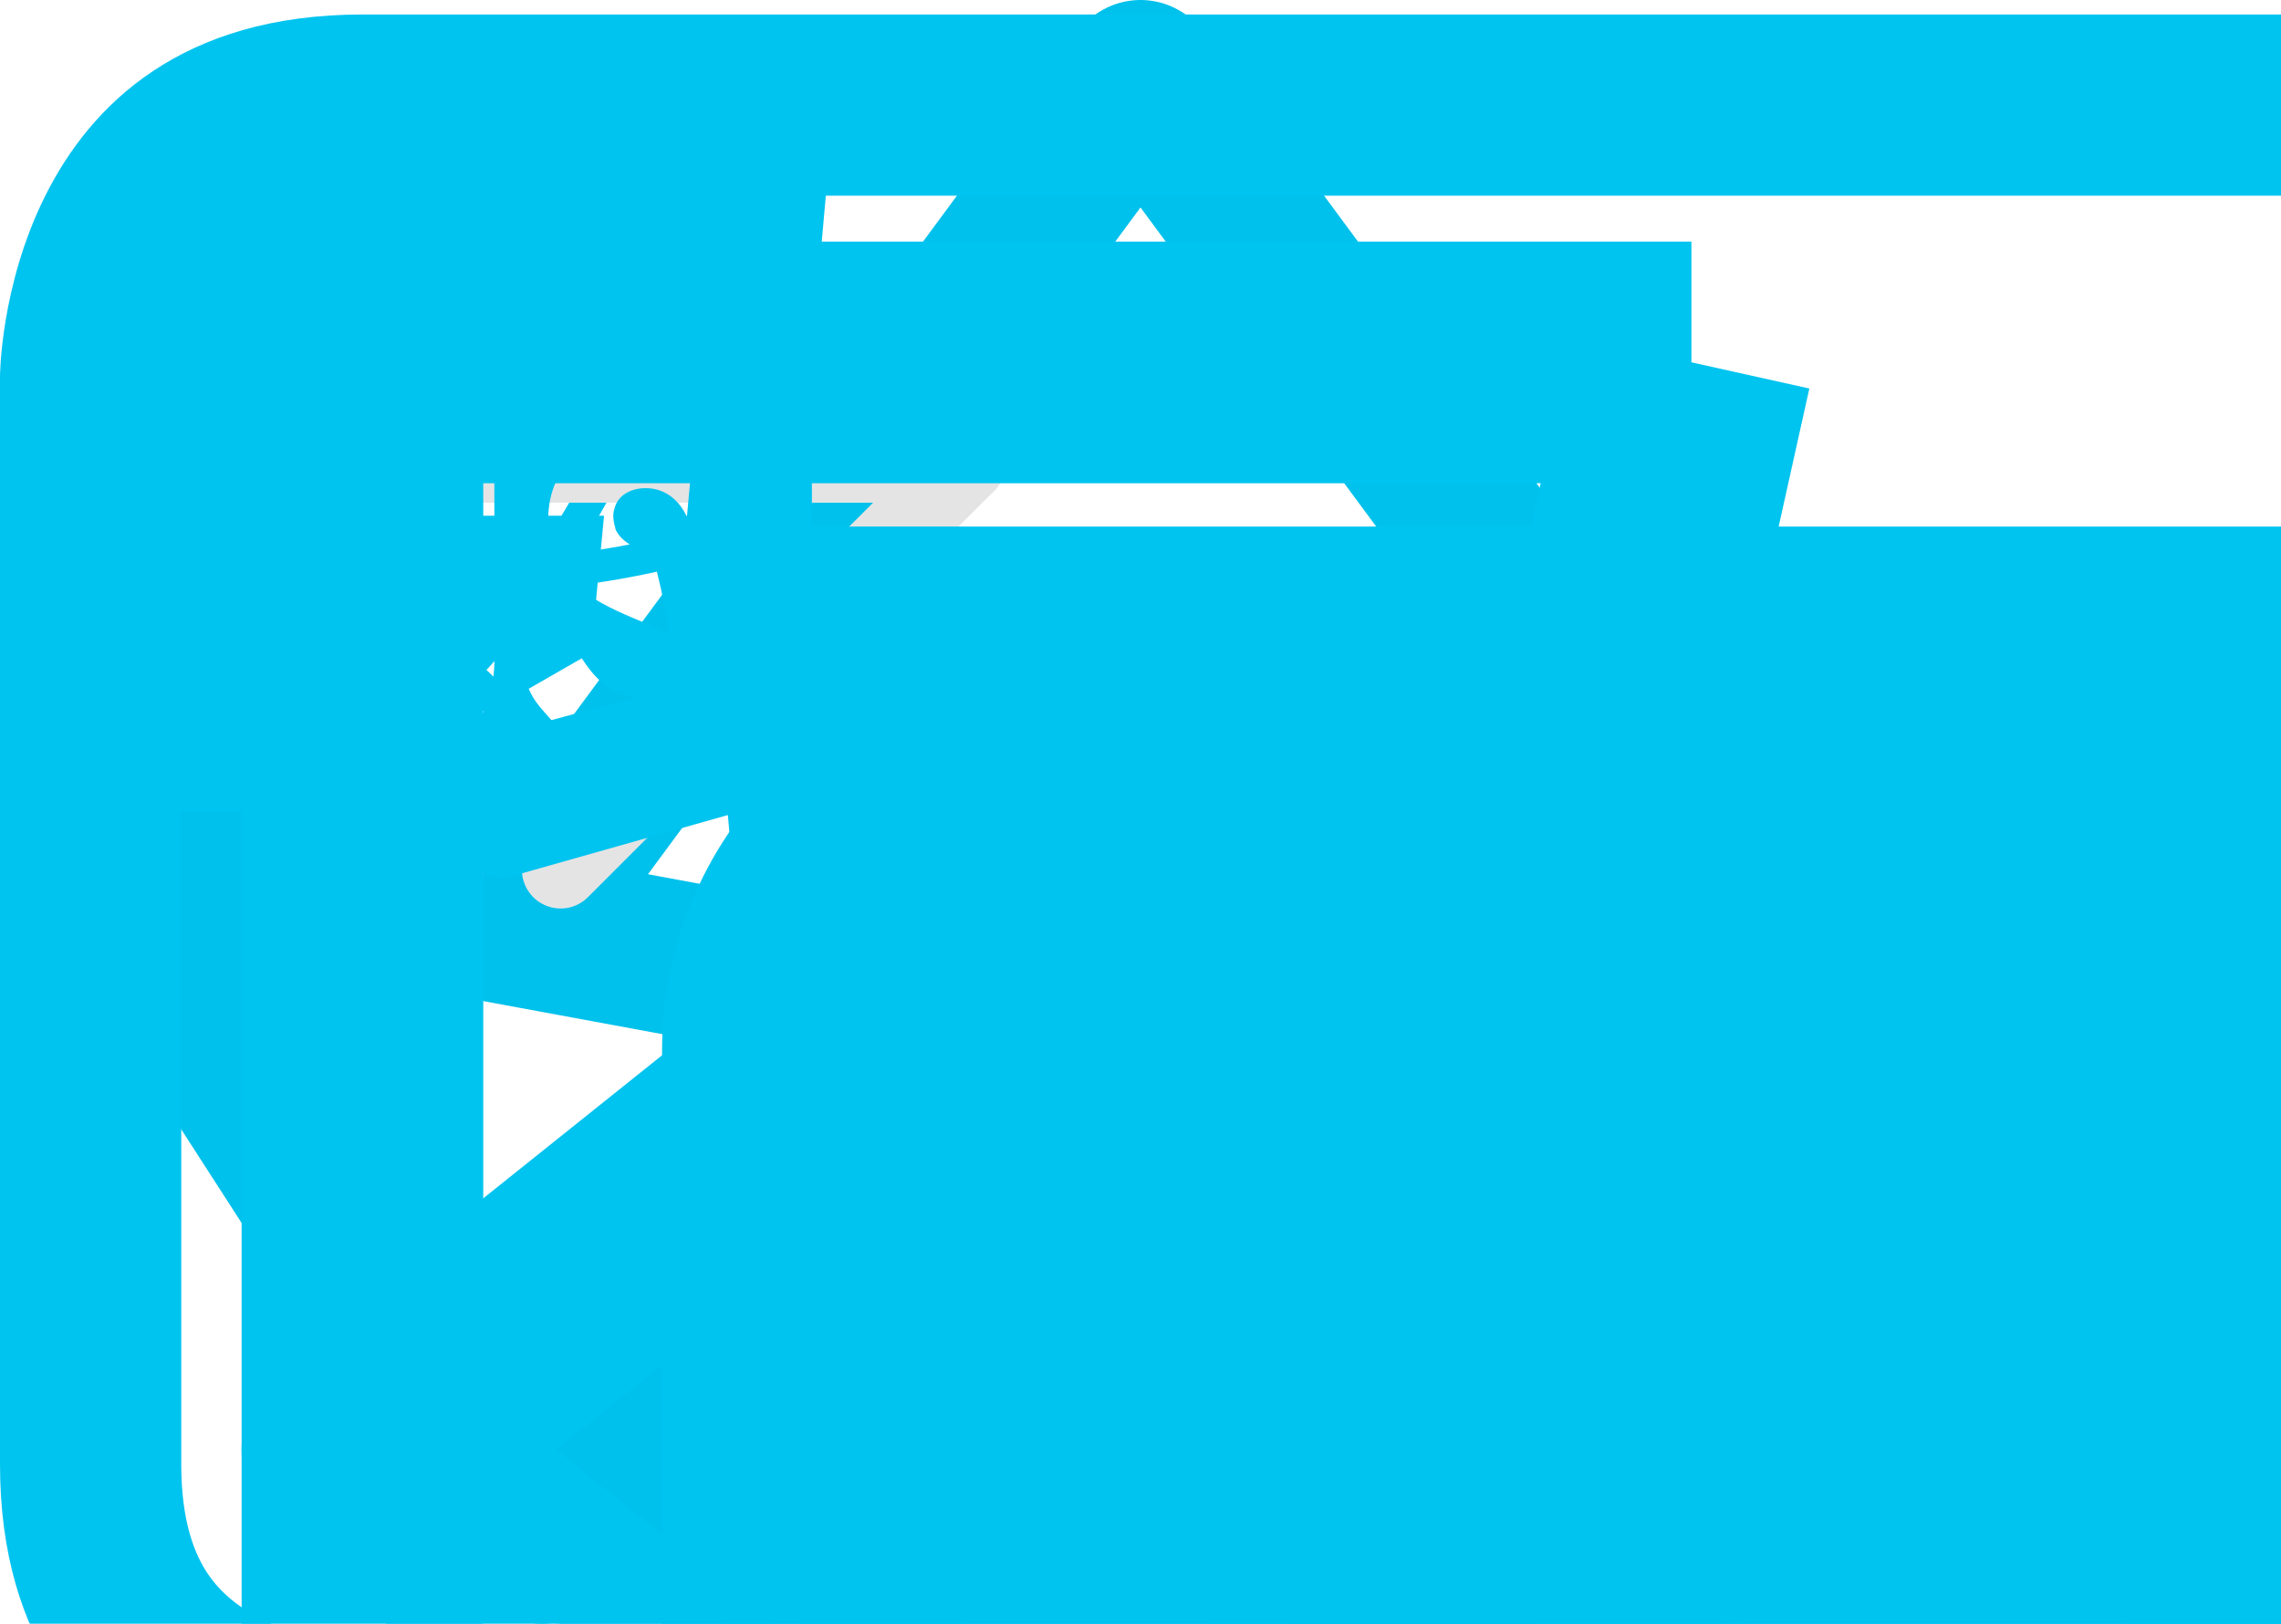 <svg width="59" height="42" viewBox="0 0 59 42" fill="none" xmlns="http://www.w3.org/2000/svg">
    <g id="logo">
        <path d="M2.417 22L14.023 40L29.5 27L2.417 22Z" stroke="#00C1EC" stroke-width="4" stroke-linecap="round" stroke-linejoin="round"/>
        <path d="M56.583 22L44.977 40L29.5 27L56.583 22Z" stroke="#00C1EC" stroke-width="4" stroke-linecap="round" stroke-linejoin="round"/>
        <path d="M14.604 40H44.396L29.5 27L14.604 40Z" stroke="#00C1EC" stroke-width="4" stroke-linecap="round" stroke-linejoin="round"/>
        <path d="M13.25 24L29.5 2L45.75 24" stroke="#00C1EC" stroke-width="4" stroke-linejoin="round"/>
    </g>

    <g id="tag">
        <path d="M12 13.03C12.986 13.03 13.785 12.231 13.785 11.245C13.785 10.259 12.986 9.46 12 9.46C11.014 9.46 10.215 10.259 10.215 11.245C10.215 12.231 11.014 13.03 12 13.03Z" fill="#00C4F0"/>
        <path d="M7.002 14.794L6.607 14.693C3.673 13.952 1.99 12.692 1.99 11.241C1.99 9.789 3.674 8.53 6.607 7.789L7.002 7.689L7.113 8.08C7.41 9.104 7.789 10.101 8.249 11.063L8.334 11.241L8.249 11.419C7.789 12.382 7.408 13.38 7.113 14.404L7.002 14.794ZM6.425 8.699C4.196 9.327 2.827 10.285 2.827 11.241C2.827 12.195 4.195 13.154 6.425 13.781C6.698 12.913 7.028 12.064 7.41 11.241C7.025 10.417 6.696 9.567 6.425 8.699ZM16.997 14.794L16.887 14.402C16.59 13.378 16.209 12.38 15.75 11.418L15.665 11.241L15.75 11.062C16.21 10.101 16.589 9.102 16.887 8.078L16.997 7.688L17.392 7.788C20.327 8.529 22.009 9.788 22.009 11.241C22.009 12.693 20.326 13.952 17.392 14.693L16.997 14.794ZM16.587 11.241C16.987 12.107 17.32 12.959 17.574 13.781C19.804 13.154 21.173 12.195 21.173 11.241C21.173 10.285 19.805 9.328 17.574 8.699C17.301 9.567 16.972 10.416 16.587 11.241Z" fill="#00C4F0"/>
        <path d="M6.419 8.695L6.309 8.305C5.483 5.397 5.733 3.314 6.996 2.588C8.231 1.873 10.218 2.718 12.299 4.853L12.583 5.145L12.299 5.436C11.56 6.205 10.884 7.032 10.279 7.91L10.166 8.072L9.97 8.088C8.906 8.172 7.85 8.342 6.813 8.597L6.419 8.695ZM8.001 3.166C7.777 3.166 7.579 3.215 7.412 3.311C6.584 3.788 6.438 5.449 7.008 7.691C7.899 7.494 8.798 7.353 9.704 7.274C10.229 6.53 10.801 5.821 11.417 5.151C10.114 3.884 8.884 3.166 8.001 3.166ZM15.998 20.15C14.81 20.15 13.284 19.254 11.7 17.628L11.417 17.337L11.7 17.047C12.439 16.277 13.115 15.449 13.721 14.57L13.833 14.41L14.027 14.391C15.092 14.309 16.148 14.139 17.185 13.884L17.58 13.784L17.691 14.175C18.513 17.081 18.264 19.167 17.003 19.893C16.697 20.067 16.35 20.155 15.998 20.15ZM12.583 17.33C13.885 18.597 15.116 19.316 15.998 19.316C16.223 19.316 16.421 19.266 16.587 19.171C17.416 18.693 17.563 17.029 16.991 14.787C16.101 14.985 15.201 15.127 14.293 15.206C13.771 15.951 13.2 16.661 12.583 17.33Z" fill="#00C4F0"/>
        <path d="M17.58 8.695L17.185 8.596C16.148 8.34 15.092 8.17 14.027 8.087L13.833 8.07L13.721 7.908C13.116 7.03 12.44 6.202 11.7 5.434L11.417 5.143L11.7 4.853C13.78 2.719 15.766 1.874 17.003 2.588C18.265 3.315 18.516 5.398 17.691 8.305L17.58 8.695ZM14.293 7.274C15.247 7.359 16.151 7.502 16.991 7.691C17.562 5.449 17.416 3.788 16.587 3.31C15.763 2.833 14.212 3.563 12.583 5.151C13.199 5.821 13.771 6.529 14.293 7.274ZM8.001 20.15C7.649 20.155 7.302 20.066 6.996 19.893C5.733 19.167 5.483 17.082 6.308 14.175L6.416 13.784L6.811 13.884C7.775 14.127 8.837 14.298 9.969 14.391L10.163 14.41L10.276 14.57C10.88 15.448 11.556 16.277 12.296 17.047L12.58 17.337L12.296 17.628C10.713 19.255 9.187 20.15 8.001 20.15ZM7.008 14.788C6.438 17.03 6.584 18.694 7.412 19.172C8.237 19.642 9.783 18.917 11.417 17.33C10.801 16.66 10.229 15.951 9.704 15.207C8.797 15.127 7.896 14.987 7.008 14.788Z" fill="#00C4F0"/>
        <path d="M12 15.313C11.313 15.313 10.608 15.284 9.9 15.225L9.704 15.208L9.591 15.046C9.192 14.472 8.816 13.882 8.465 13.277C8.116 12.671 7.793 12.05 7.494 11.418L7.41 11.241L7.494 11.062C7.793 10.43 8.116 9.81 8.465 9.204C8.812 8.608 9.191 8.012 9.591 7.434L9.704 7.274L9.9 7.256C11.297 7.139 12.701 7.139 14.098 7.256L14.292 7.275L14.405 7.435C15.205 8.584 15.907 9.797 16.505 11.063L16.588 11.242L16.505 11.419C15.909 12.686 15.206 13.899 14.405 15.047L14.292 15.209L14.098 15.226C13.392 15.283 12.686 15.313 12 15.313ZM10.166 14.409C11.401 14.502 12.599 14.502 13.833 14.409C14.522 13.4 15.134 12.341 15.665 11.241C15.136 10.14 14.524 9.081 13.833 8.073C12.612 7.979 11.386 7.979 10.166 8.073C9.475 9.08 8.862 10.139 8.334 11.241C8.866 12.341 9.478 13.399 10.166 14.409Z" fill="#00C4F0"/>
    </g>

    <g id="strelkaNapravo">
        <path d="M14.5 1.5L25 12L14.5 22.5" stroke="#E4E4E4" stroke-width="2" stroke-linecap="round" stroke-linejoin="round"/>
        <path d="M25 12H1" stroke="#E4E4E4" stroke-width="2" stroke-linecap="round" stroke-linejoin="round"/>
    </g>

    <g id="strelkaNalevo">
        <path d="M11.5 1.5L1 12L11.5 22.5" stroke="#E4E4E4" stroke-width="2" stroke-linecap="round" stroke-linejoin="round"/>
        <path d="M1 12H25" stroke="#E4E4E4" stroke-width="2" stroke-linecap="round" stroke-linejoin="round"/>
    </g>

    <g id="baseLine">
        <path d="M43.75 6.25H12.5C10.842 6.25 9.253 6.908 8.081 8.081C6.908 9.253 6.25 10.842 6.25 12.5V43.75H12.5V12.5H43.75V6.25ZM56.25 18.75H25C23.342 18.75 21.753 19.409 20.581 20.581C19.409 21.753 18.75 23.342 18.75 25V56.25H25V25H56.25V18.75ZM62.5 31.25H37.5C35.842 31.25 34.253 31.909 33.081 33.081C31.909 34.253 31.25 35.842 31.25 37.5V62.5C31.25 64.158 31.909 65.747 33.081 66.919C34.253 68.091 35.842 68.75 37.5 68.75H62.5C65.938 68.75 68.75 65.938 68.75 62.5V37.5C68.75 34.062 65.938 31.25 62.5 31.25Z" fill="#00C4F0"/>
    </g>

    <g id="frontend">
        <path d="M0 9.75C0 9.75 0 0.375 9.375 0.375H65.625C65.625 0.375 75 0.375 75 9.75V37.875C75 37.875 75 47.25 65.625 47.25H46.875C46.875 50.377 47.264 52.72 48.047 54.281H51.562C52.184 54.281 52.78 54.528 53.22 54.968C53.659 55.407 53.906 56.003 53.906 56.625C53.906 57.247 53.659 57.843 53.22 58.282C52.78 58.722 52.184 58.969 51.562 58.969H23.438C22.816 58.969 22.22 58.722 21.78 58.282C21.341 57.843 21.094 57.247 21.094 56.625C21.094 56.003 21.341 55.407 21.78 54.968C22.22 54.528 22.816 54.281 23.438 54.281H26.953C27.736 52.72 28.125 50.377 28.125 47.25H9.375C9.375 47.25 0 47.25 0 37.875V9.75ZM6.553 5.742C6.038 6.101 5.627 6.589 5.362 7.158C4.963 7.983 4.733 8.881 4.688 9.797V37.875C4.688 39.398 5.053 40.228 5.367 40.697C5.695 41.189 6.164 41.578 6.783 41.888C7.573 42.27 8.429 42.498 9.305 42.558L9.422 42.562H65.625C67.148 42.562 67.978 42.197 68.447 41.883C68.962 41.524 69.373 41.036 69.638 40.467C70.02 39.677 70.248 38.821 70.308 37.945L70.312 37.828V9.75C70.312 8.227 69.947 7.397 69.633 6.928C69.275 6.413 68.786 6.002 68.217 5.737C67.392 5.338 66.494 5.108 65.578 5.062H9.375C7.852 5.062 7.022 5.428 6.553 5.742Z" fill="#00C4F0"/>
    </g>

    <g id="elipse">
        <g filter="url(#filter0_d_4_6679)">
        <circle cx="466" cy="506" r="351.5" stroke="#E4E4E4" stroke-width="89" shape-rendering="crispEdges"/>
        </g>
        <g filter="url(#filter1_d_4_6679)">
        <circle cx="1050" cy="784" r="215.5" stroke="#00C4F0" stroke-width="55" shape-rendering="crispEdges"/>
        </g>
        <g filter="url(#filter2_d_4_6679)">
        <circle cx="1116" cy="244" r="161" stroke="#E2A200" stroke-width="34" shape-rendering="crispEdges"/>
        </g>
        <defs>
        <filter id="filter0_d_4_6679" x="0" y="44" width="932" height="932" filterUnits="userSpaceOnUse" color-interpolation-filters="sRGB">
        <feFlood flood-opacity="0" result="BackgroundImageFix"/>
        <feColorMatrix in="SourceAlpha" type="matrix" values="0 0 0 0 0 0 0 0 0 0 0 0 0 0 0 0 0 0 127 0" result="hardAlpha"/>
        <feOffset dy="4"/>
        <feGaussianBlur stdDeviation="35"/>
        <feComposite in2="hardAlpha" operator="out"/>
        <feColorMatrix type="matrix" values="0 0 0 0 1 0 0 0 0 1 0 0 0 0 1 0 0 0 0.25 0"/>
        <feBlend mode="normal" in2="BackgroundImageFix" result="effect1_dropShadow_4_6679"/>
        <feBlend mode="normal" in="SourceGraphic" in2="effect1_dropShadow_4_6679" result="shape"/>
        </filter>
        <filter id="filter1_d_4_6679" x="737" y="475" width="626" height="626" filterUnits="userSpaceOnUse" color-interpolation-filters="sRGB">
        <feFlood flood-opacity="0" result="BackgroundImageFix"/>
        <feColorMatrix in="SourceAlpha" type="matrix" values="0 0 0 0 0 0 0 0 0 0 0 0 0 0 0 0 0 0 127 0" result="hardAlpha"/>
        <feOffset dy="4"/>
        <feGaussianBlur stdDeviation="35"/>
        <feComposite in2="hardAlpha" operator="out"/>
        <feColorMatrix type="matrix" values="0 0 0 0 0 0 0 0 0 0.757 0 0 0 0 0.925 0 0 0 0.25 0"/>
        <feBlend mode="normal" in2="BackgroundImageFix" result="effect1_dropShadow_4_6679"/>
        <feBlend mode="normal" in="SourceGraphic" in2="effect1_dropShadow_4_6679" result="shape"/>
        </filter>
        <filter id="filter2_d_4_6679" x="868" y="0" width="496" height="496" filterUnits="userSpaceOnUse" color-interpolation-filters="sRGB">
        <feFlood flood-opacity="0" result="BackgroundImageFix"/>
        <feColorMatrix in="SourceAlpha" type="matrix" values="0 0 0 0 0 0 0 0 0 0 0 0 0 0 0 0 0 0 127 0" result="hardAlpha"/>
        <feOffset dy="4"/>
        <feGaussianBlur stdDeviation="35"/>
        <feComposite in2="hardAlpha" operator="out"/>
        <feColorMatrix type="matrix" values="0 0 0 0 0.886 0 0 0 0 0.635 0 0 0 0 0 0 0 0 0.25 0"/>
        <feBlend mode="normal" in2="BackgroundImageFix" result="effect1_dropShadow_4_6679"/>
        <feBlend mode="normal" in="SourceGraphic" in2="effect1_dropShadow_4_6679" result="shape"/>
        </filter>
        </defs>
    </g>

    <g id="reactIcon">
        <path d="M109.828 17.125H27.172C24.507 17.125 21.952 18.183 20.068 20.068C18.183 21.952 17.125 24.507 17.125 27.172V109.828C17.125 112.493 18.183 115.048 20.068 116.932C21.952 118.817 24.507 119.875 27.172 119.875H109.828C111.148 119.875 112.454 119.615 113.673 119.11C114.892 118.605 115.999 117.865 116.932 116.932C117.865 115.999 118.605 114.892 119.11 113.673C119.615 112.454 119.875 111.148 119.875 109.828V27.172C119.875 25.852 119.615 24.546 119.11 23.327C118.605 22.108 117.865 21 116.932 20.068C115.999 19.135 114.892 18.395 113.673 17.89C112.454 17.385 111.148 17.125 109.828 17.125ZM76.72 74.208H63.876V110.97H53.658V74.208H40.815V65.874H76.72V74.208ZM109.828 104.348C109.002 106.105 107.67 107.576 106.004 108.573C104.25 109.652 102.317 110.406 100.295 110.799C98.042 111.264 95.746 111.494 93.445 111.484C91.091 111.482 88.742 111.272 86.424 110.856C84.454 110.452 82.539 109.82 80.716 108.972V99.211L80.373 98.868H80.716V99.268C82.433 100.607 84.362 101.649 86.424 102.35C88.483 103.134 90.672 103.522 92.875 103.492C94.026 103.512 95.175 103.397 96.3 103.15C97.144 102.952 97.953 102.625 98.697 102.179C99.28 101.824 99.769 101.335 100.124 100.752C100.476 100.089 100.63 99.338 100.569 98.59C100.509 97.842 100.235 97.126 99.782 96.528C99.245 95.776 98.566 95.136 97.784 94.644C96.834 93.976 95.82 93.403 94.758 92.932L90.934 91.333C87.906 90.086 85.224 88.128 83.113 85.625C81.347 83.496 80.414 80.798 80.487 78.033C80.421 75.932 80.893 73.849 81.858 71.982C82.778 70.355 84.069 68.966 85.625 67.929C87.359 66.776 89.296 65.962 91.333 65.532C93.561 65.019 95.841 64.77 98.126 64.79C100.208 64.76 102.288 64.894 104.348 65.189C106.063 65.457 107.746 65.897 109.372 66.502V75.921C108.62 75.385 107.817 74.926 106.974 74.551C106.066 74.16 105.132 73.836 104.177 73.58C103.262 73.313 102.327 73.122 101.38 73.01C100.507 72.927 99.627 72.927 98.754 73.01C97.679 72.992 96.605 73.107 95.558 73.352C94.698 73.532 93.871 73.84 93.103 74.265C92.504 74.619 91.995 75.107 91.619 75.692C91.277 76.261 91.099 76.913 91.105 77.576C91.091 78.284 91.29 78.98 91.676 79.574C92.145 80.222 92.725 80.783 93.388 81.23C94.193 81.87 95.075 82.407 96.014 82.828L99.61 84.426C101.264 85.11 102.866 85.911 104.405 86.824C105.759 87.564 106.991 88.508 108.059 89.621C109.105 90.635 109.923 91.861 110.456 93.217C111.004 94.775 111.274 96.418 111.255 98.069C111.215 100.201 110.728 102.301 109.828 104.234V104.348Z" fill="#00C4F0"/>
    </g>

    <g id="cssIcon">
        <path d="M18.165 13.62H85.83L79.677 83.1L51.926 90.952L24.327 83.096L18.165 13.62ZM73.233 27.837L30.767 27.829L31.451 36.274L64.077 36.283L63.258 45.036H41.86L42.636 53.326H62.556L61.377 64.679L52 67.271L42.48 64.658L41.869 57.859H33.462L34.398 70.282L52 75.764L69.312 70.837L73.233 27.837Z" fill="#00C4F0"/>
    </g>

    <g id="backgroundHomePage">
        <g filter="url(#filter0_d_4_6748)">
        <circle cx="439.5" cy="439.972" r="254" stroke="#00C4F0" stroke-width="67" shape-rendering="crispEdges"/>
        </g>
        <circle cx="216" cy="229" r="45" fill="url(#paint0_linear_4_6748)"/>
        <path d="M185 395C185 419.853 164.853 440 140 440C115.147 440 95 419.853 95 395C95 370.147 115.147 350 140 350C164.853 350 185 370.147 185 395Z" fill="url(#paint1_linear_4_6748)"/>
        <circle cx="614" cy="197" r="45" fill="url(#paint2_linear_4_6748)"/>
        <circle cx="171" cy="583" r="45" fill="url(#paint3_linear_4_6748)"/>
        <path d="M131.062 387.516L128.422 391.125C127.266 390.266 125.938 389.812 124.438 389.812C120.484 389.812 117.781 392.875 117.781 396.797C117.781 400.531 120.422 403.719 124.438 403.719C127.688 403.719 130.438 401.672 131.078 397.891H124.047V393.578H135.375C135.672 394.594 135.812 395.688 135.812 396.797C135.812 403.094 130.891 408 124.438 408C118.234 408 113.016 403.312 113.016 396.797C113.016 390.516 117.969 385.578 124.438 385.578C126.891 385.578 129.156 386.219 131.062 387.516ZM138.953 408V385.594H143.641V408H138.953ZM146.703 385.594H166.125V389.922H158.75V408H154.062V389.922H146.703V385.594Z" fill="#00C4F0"/>
        <path d="M196.055 227.795V233.104L211.102 240.451V234.949L201.135 230.449L211.102 225.967V220.465L196.055 227.795ZM230.314 212.977L214.266 248.045H219.803L235.852 212.977H230.314Z" fill="#00C4F0"/>
        <path d="M580.086 207H576.582V190.207H584.797C586.227 190.207 587.211 190.477 588.02 190.992C589.379 191.824 590.258 193.312 590.258 195.234C590.258 196.324 589.953 197.309 589.402 198.105C588.816 198.961 588.031 199.5 587.141 199.805L586.988 199.863L591.254 207H587.223L583.25 200.215H580.086V207ZM580.086 197.004H584.34C585.008 197.004 585.324 196.969 585.617 196.84C586.273 196.57 586.801 196.031 586.801 195.234C586.801 194.449 586.297 193.887 585.617 193.617C585.336 193.488 585.02 193.441 584.328 193.441H580.086V197.004ZM593.105 190.195H604.93V193.43H596.621V196.195H602.961V199.395H596.621V203.766H604.93V207H593.105V190.195ZM619.133 207L618.078 204.199H610.66L609.629 207H605.984L612.652 190.207H616.121L622.777 207H619.133ZM614.387 194.297L611.867 201.023H616.871L614.387 194.297ZM639.535 195.961L636.219 197.039C635.516 194.754 633.781 193.383 631.414 193.383C628.473 193.383 626.457 195.656 626.457 198.598C626.457 201.398 628.426 203.789 631.414 203.789C633.77 203.789 635.504 202.441 636.23 200.074L639.57 201.105C638.562 204.633 635.258 207 631.414 207C626.738 207 622.848 203.402 622.848 198.598C622.848 193.887 626.562 190.184 631.414 190.184C635.129 190.184 638.41 192.223 639.535 195.961ZM640.027 190.195H654.594V193.441H649.062V207H645.547V193.441H640.027V190.195Z" fill="#00C4F0"/>
        <path d="M151.842 595.963L154.355 591.34C154.795 591.621 155.287 591.727 155.85 591.727C157.238 591.727 158.311 590.777 158.627 589.705C158.768 589.248 158.82 588.615 158.82 587.701V571.793H164.076V586.348C164.076 588.844 163.988 589.934 163.725 590.953C162.881 594.346 159.752 597 155.85 597C154.426 597 153.055 596.648 151.842 595.963ZM167.609 592.641L170.773 588.861C172.865 590.777 175.502 592.113 178.262 592.113C180.406 592.113 182.797 591.234 182.797 589.301C182.797 586.945 179.158 586.646 175.449 585.873C171.23 584.994 167.855 583.236 167.855 579.193C167.855 575.062 171.072 571.775 176.82 571.775C180.002 571.775 183.324 572.848 186.119 575.045L183.131 578.789C181.461 577.383 179.018 576.539 176.75 576.539C174.904 576.539 172.953 577.207 172.953 578.719C172.953 580.371 175.027 580.846 178.596 581.443C182.832 582.146 187.965 583.57 187.965 589.283C187.965 593.73 183.764 597 178.35 597C174.992 597 171.107 595.77 167.609 592.641Z" fill="#00C4F0"/>
        <defs>
        <filter id="filter0_d_4_6748" x="0" y="0.472" width="879" height="879" filterUnits="userSpaceOnUse" color-interpolation-filters="sRGB">
        <feFlood flood-opacity="0" result="BackgroundImageFix"/>
        <feColorMatrix in="SourceAlpha" type="matrix" values="0 0 0 0 0 0 0 0 0 0 0 0 0 0 0 0 0 0 127 0" result="hardAlpha"/>
        <feOffset/>
        <feGaussianBlur stdDeviation="76"/>
        <feComposite in2="hardAlpha" operator="out"/>
        <feColorMatrix type="matrix" values="0 0 0 0 0 0 0 0 0 0.769 0 0 0 0 0.941 0 0 0 0.42 0"/>
        <feBlend mode="normal" in2="BackgroundImageFix" result="effect1_dropShadow_4_6748"/>
        <feBlend mode="normal" in="SourceGraphic" in2="effect1_dropShadow_4_6748" result="shape"/>
        </filter>
        <linearGradient id="paint0_linear_4_6748" x1="171" y1="184" x2="267.755" y2="267.157" gradientUnits="userSpaceOnUse">
        <stop stop-color="#414141"/>
        <stop offset="1" stop-color="#2D2D2D"/>
        </linearGradient>
        <linearGradient id="paint1_linear_4_6748" x1="95" y1="350" x2="191.755" y2="433.157" gradientUnits="userSpaceOnUse">
        <stop stop-color="#414141"/>
        <stop offset="1" stop-color="#2D2D2D"/>
        </linearGradient>
        <linearGradient id="paint2_linear_4_6748" x1="569" y1="152" x2="665.755" y2="235.157" gradientUnits="userSpaceOnUse">
        <stop stop-color="#414141"/>
        <stop offset="1" stop-color="#2D2D2D"/>
        </linearGradient>
        <linearGradient id="paint3_linear_4_6748" x1="126" y1="538" x2="222.755" y2="621.157" gradientUnits="userSpaceOnUse">
        <stop stop-color="#414141"/>
        <stop offset="1" stop-color="#2D2D2D"/>
        </linearGradient>
        </defs>
    </g>

    <g id="html5">
        <path d="M4.481 3.263H21.52L19.97 20.759L12.982 22.737L6.033 20.759L4.481 3.263ZM10.185 11.174L9.998 8.969L18.159 8.971L18.346 6.845L7.654 6.842L8.219 13.34H15.624L15.361 16.12L13 16.772L10.601 16.117L10.449 14.405H8.332L8.599 17.788L13 18.965L17.364 17.795L17.968 11.175L10.185 11.174Z" fill="#00C4F0"/>
    </g>

    <g id="javaScript">
        <path d="M3 3H21V21H3V3ZM19.525 16.707C19.394 15.886 18.859 15.196 17.273 14.552C16.721 14.293 16.108 14.114 15.924 13.698C15.856 13.45 15.846 13.316 15.89 13.169C16.003 12.685 16.577 12.54 17.027 12.674C17.32 12.764 17.59 12.989 17.759 13.35C18.534 12.843 18.534 12.843 19.075 12.506C18.872 12.192 18.771 12.055 18.636 11.92C18.163 11.392 17.533 11.122 16.51 11.145L15.982 11.212C15.475 11.336 14.991 11.607 14.699 11.966C13.844 12.934 14.091 14.621 15.126 15.32C16.149 16.085 17.647 16.253 17.838 16.973C18.018 17.851 17.186 18.132 16.363 18.031C15.756 17.895 15.418 17.592 15.047 17.029L13.675 17.817C13.832 18.176 14.012 18.334 14.282 18.649C15.587 19.965 18.85 19.898 19.435 17.895C19.456 17.828 19.615 17.367 19.491 16.658L19.525 16.707ZM12.788 11.273H11.102C11.102 12.726 11.095 14.171 11.095 15.627C11.095 16.551 11.142 17.399 10.991 17.66C10.744 18.177 10.105 18.111 9.816 18.019C9.519 17.873 9.368 17.67 9.193 17.378C9.146 17.3 9.111 17.232 9.098 17.232L7.73 18.076C7.959 18.549 8.293 18.955 8.724 19.213C9.365 19.596 10.226 19.72 11.128 19.518C11.716 19.348 12.223 18.999 12.486 18.459C12.87 17.762 12.788 16.906 12.785 15.95C12.793 14.409 12.785 12.867 12.785 11.315L12.788 11.273Z" fill="#00C4F0"/>
    </g>

    <g id="BackEnd">
        <path d="M23.047 52.441L26.953 47.559L14.378 37.5L26.953 27.441L23.047 22.559L7.422 35.059C7.056 35.352 6.76 35.724 6.557 36.146C6.354 36.568 6.248 37.031 6.248 37.5C6.248 37.969 6.354 38.431 6.557 38.854C6.76 39.276 7.056 39.648 7.422 39.941L23.047 52.441ZM51.953 22.559L48.047 27.441L60.622 37.5L48.047 47.559L51.953 52.441L67.578 39.941C67.944 39.648 68.24 39.276 68.443 38.854C68.646 38.431 68.751 37.969 68.751 37.5C68.751 37.031 68.646 36.568 68.443 36.146C68.24 35.724 67.944 35.352 67.578 35.059L51.953 22.559ZM46.8 10.05L34.3 66.3L28.197 64.944L40.697 8.694L46.8 10.05Z" fill="#00C4F0"/>
    </g>
</svg>
